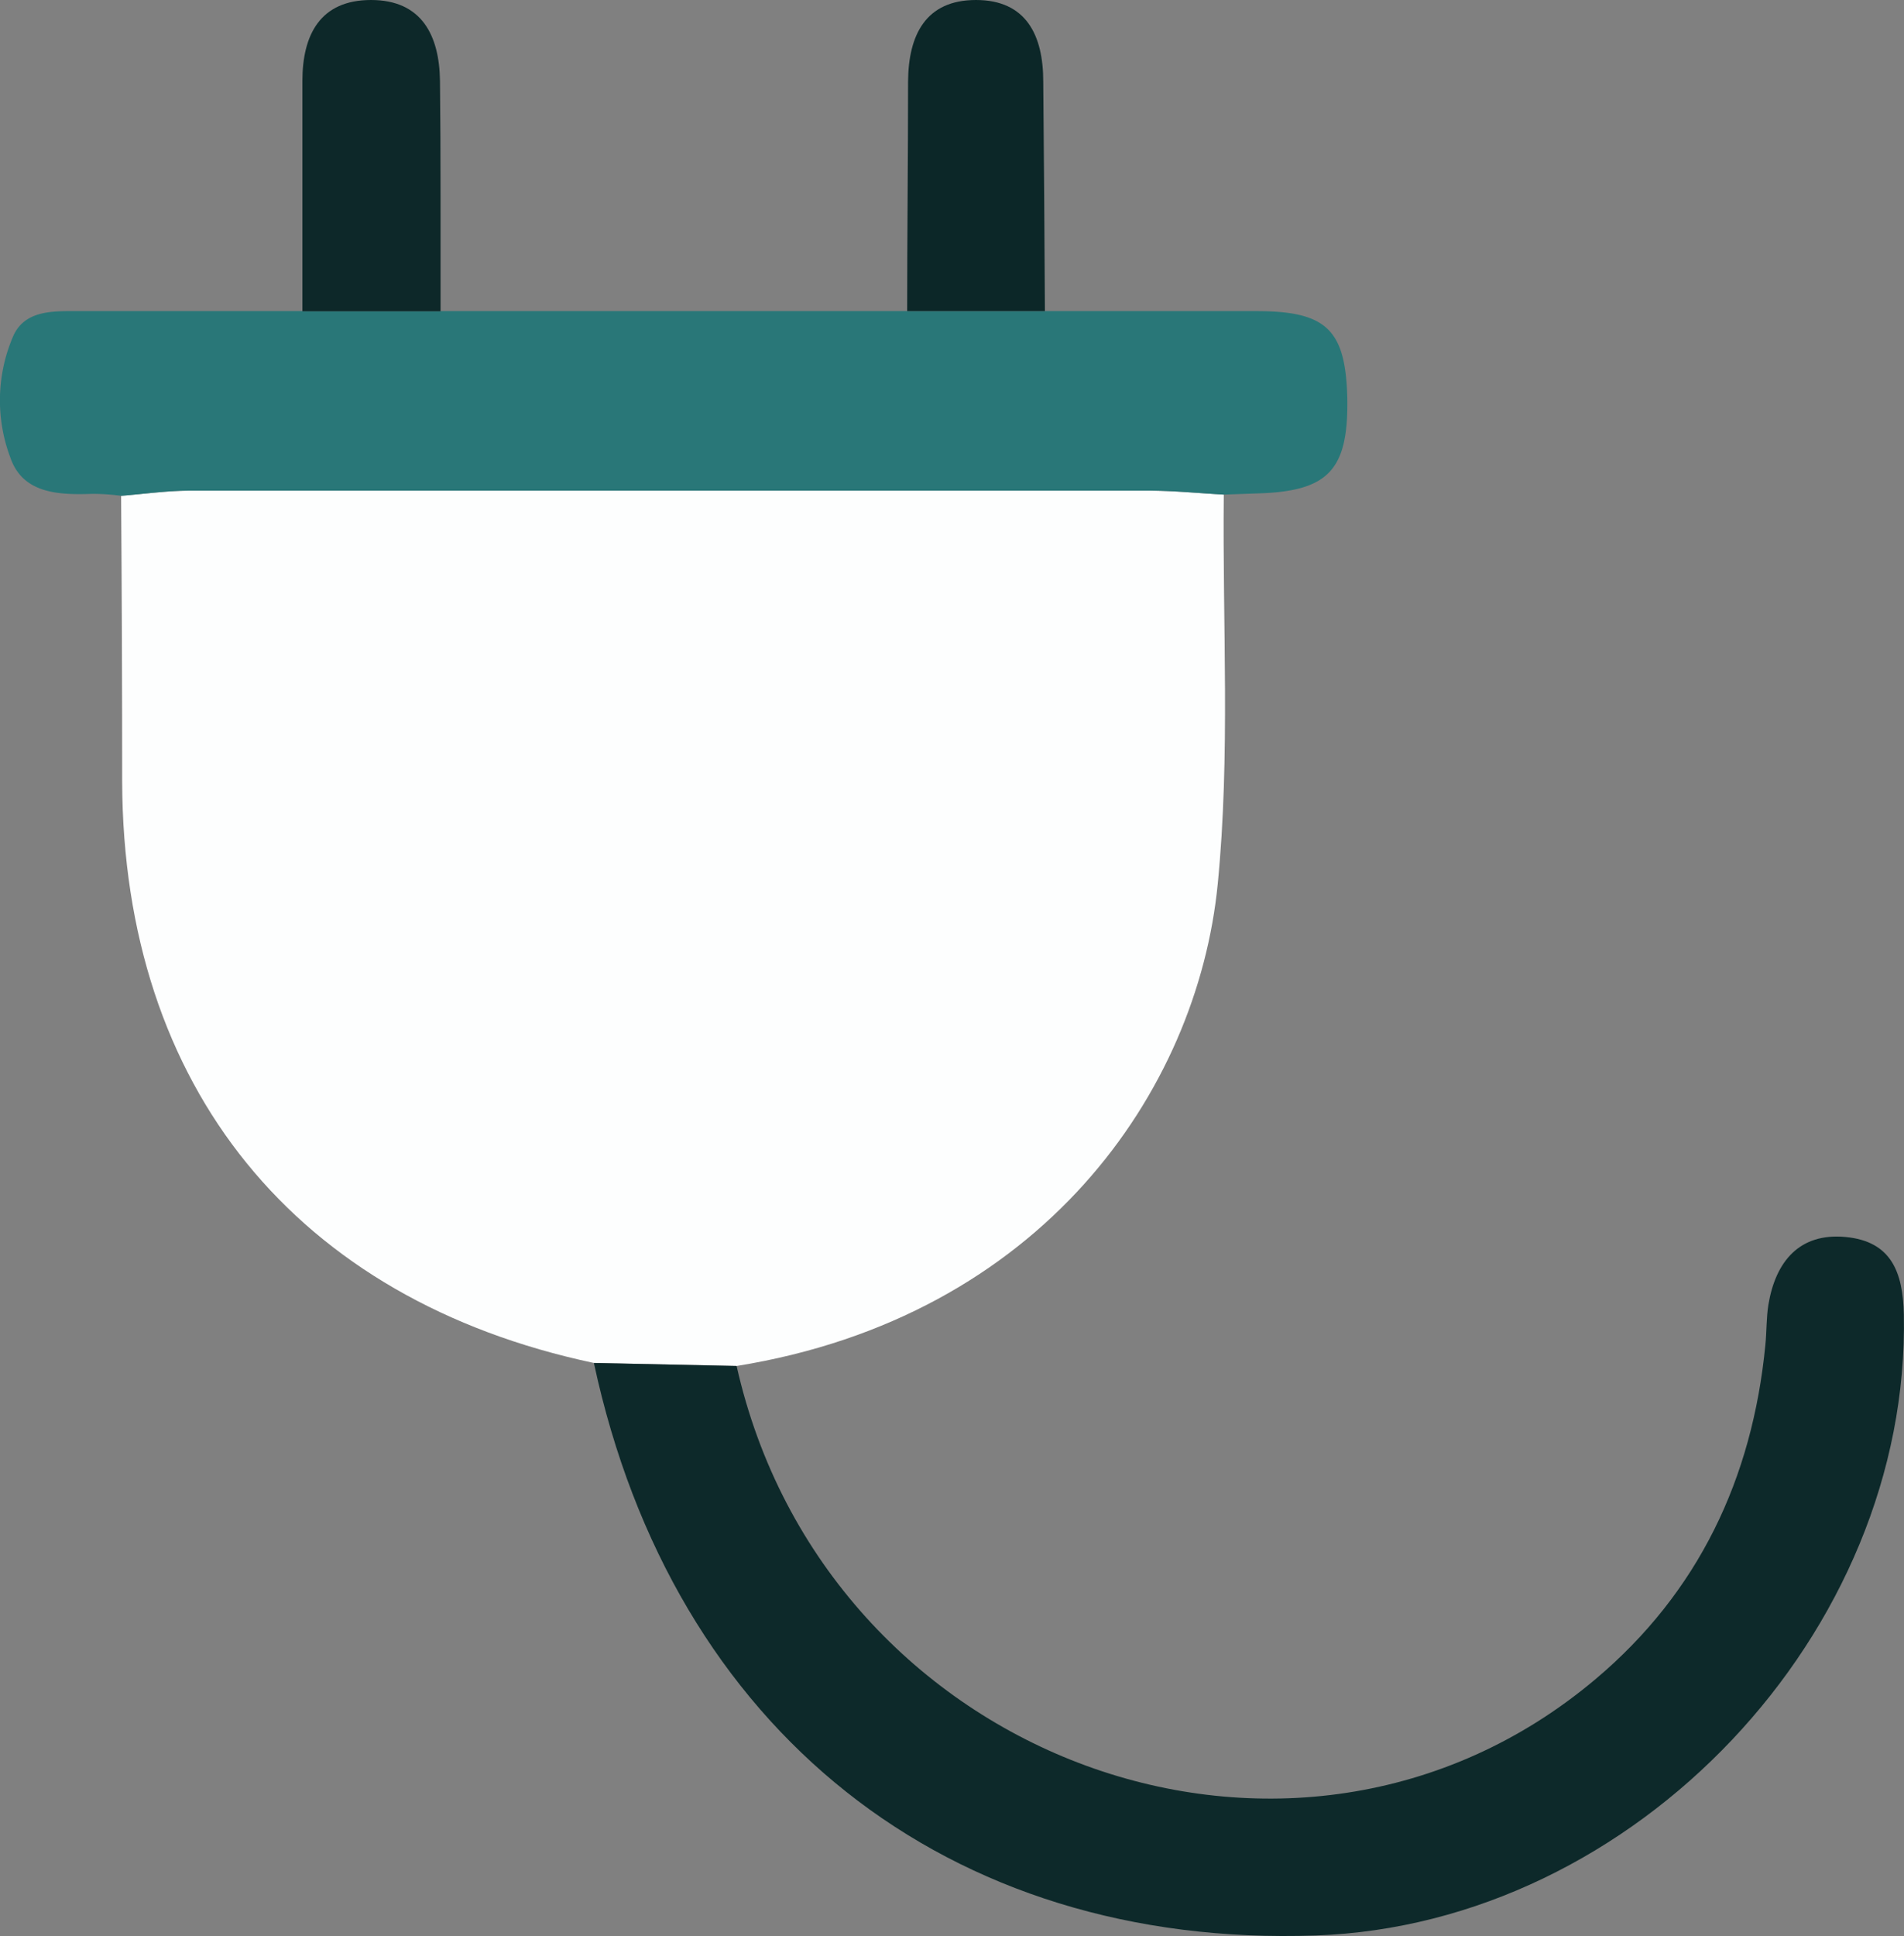 <svg xmlns="http://www.w3.org/2000/svg" viewBox="0 0 125.93 128"><rect x="0" y="0" width="125.93" height="128" fill="#808080" stroke="none"/><defs><style>.cls-1{fill:#fdfefe;}.cls-2{fill:#0d292a;}.cls-3{fill:#297778;}.cls-4{fill:#0d2829;}.cls-5{fill:#0c2728;}</style></defs><g id="Layer_2" data-name="Layer 2"><g id="Charger"><path class="cls-1" d="M80.94,32.7c-.09,8.59.44,17.23-.4,25.75C79.19,72.16,68.89,87.06,48.72,90.31l-9.44-.2C19.58,85.94,8.15,71.87,8.08,51.7q0-9.47-.07-18.92c1.51-.12,3-.34,4.52-.34q31.76,0,63.5,0C77.66,32.44,79.3,32.61,80.94,32.7Z"/><path class="cls-2" d="M39.28,90.11l9.44.2c5.87,26.12,36.9,37.47,56.8,20.71,6.81-5.73,10.38-13.26,11.24-22.09.09-.89.06-1.78.2-2.66.47-2.87,2.06-4.77,5.09-4.49s3.81,2.31,3.87,5.12c.43,21-17.77,40.32-38.89,41.06C62.67,128.82,44.5,114.41,39.28,90.11Z"/><path class="cls-3" d="M80.94,32.7c-1.64-.09-3.28-.26-4.91-.26q-31.76,0-63.5,0c-1.5,0-3,.22-4.52.34a14.72,14.72,0,0,0-1.88-.13c-2.23.08-4.63,0-5.45-2.41A10.72,10.72,0,0,1,.9,22.16c.74-1.56,2.4-1.6,4-1.59,5,0,10.07,0,15.11,0H69.11c4.68,0,9.36,0,14,0s5.89,1.24,6,5.75c.08,4.75-1.24,6.16-5.91,6.3Z"/><path class="cls-4" d="M29.14,20.58H20L20,5.36C20,2.3,21.18,0,24.54,0s4.52,2.35,4.56,5.35C29.16,10.43,29.13,15.51,29.14,20.58Z"/><path class="cls-5" d="M69.11,20.57H60c0-5.06.06-10.12.06-15.18C60.08,2.32,61.22,0,64.55,0S69,2.34,69,5.39Q69.07,13,69.11,20.57Z"/></g></g></svg>